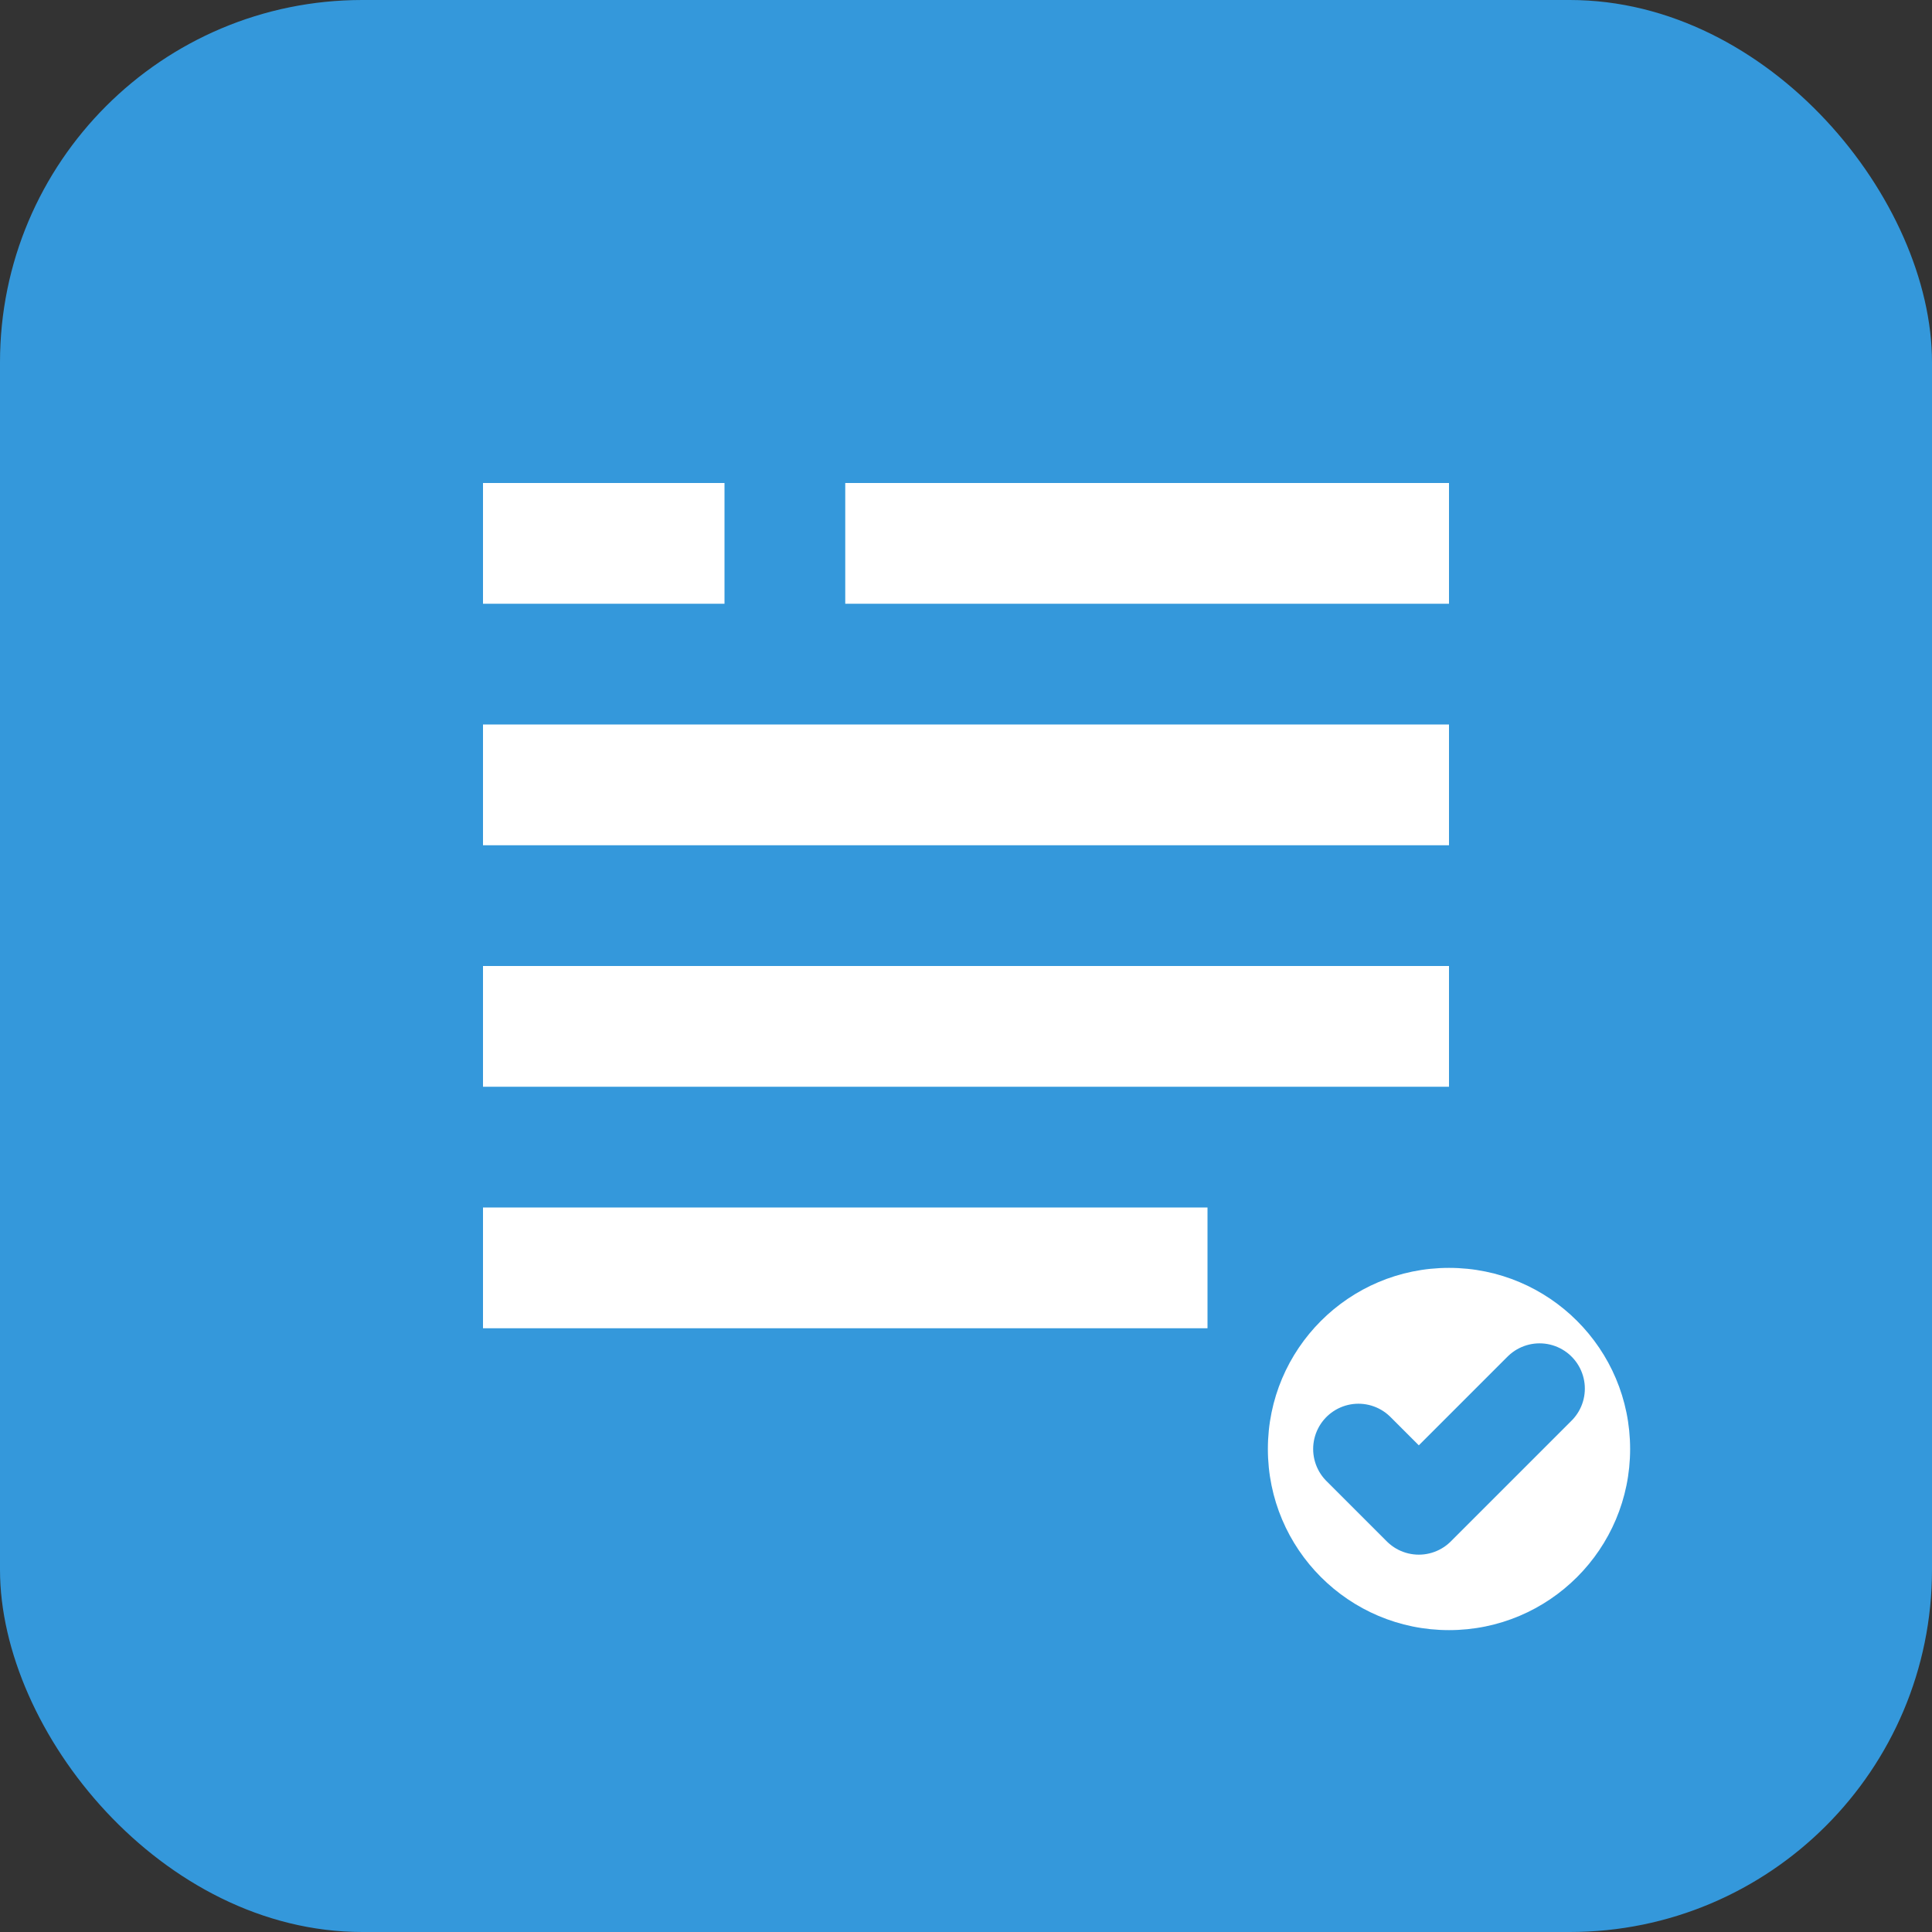 <svg width="32" height="32" viewBox="0 0 32 32" fill="none" xmlns="http://www.w3.org/2000/svg">
  <rect x="0" y="0" width="32" height="32" fill="#333333" stroke="none"/>
  <rect width="32" height="32" rx="6" fill="#3498db"/>
  <path d="M8 12h16v2H8v-2zm0 4h16v2H8v-2zm0 4h12v2H8v-2z" fill="white"/>
  <path d="M8 8h4v2H8V8zm6 0h10v2H14V8z" fill="white"/>
  <circle cx="24" cy="24" r="3" fill="white"/>
  <path d="M22.5 24l1 1 2-2" stroke="#3498db" stroke-width="1.5" stroke-linecap="round" stroke-linejoin="round"/>
</svg>